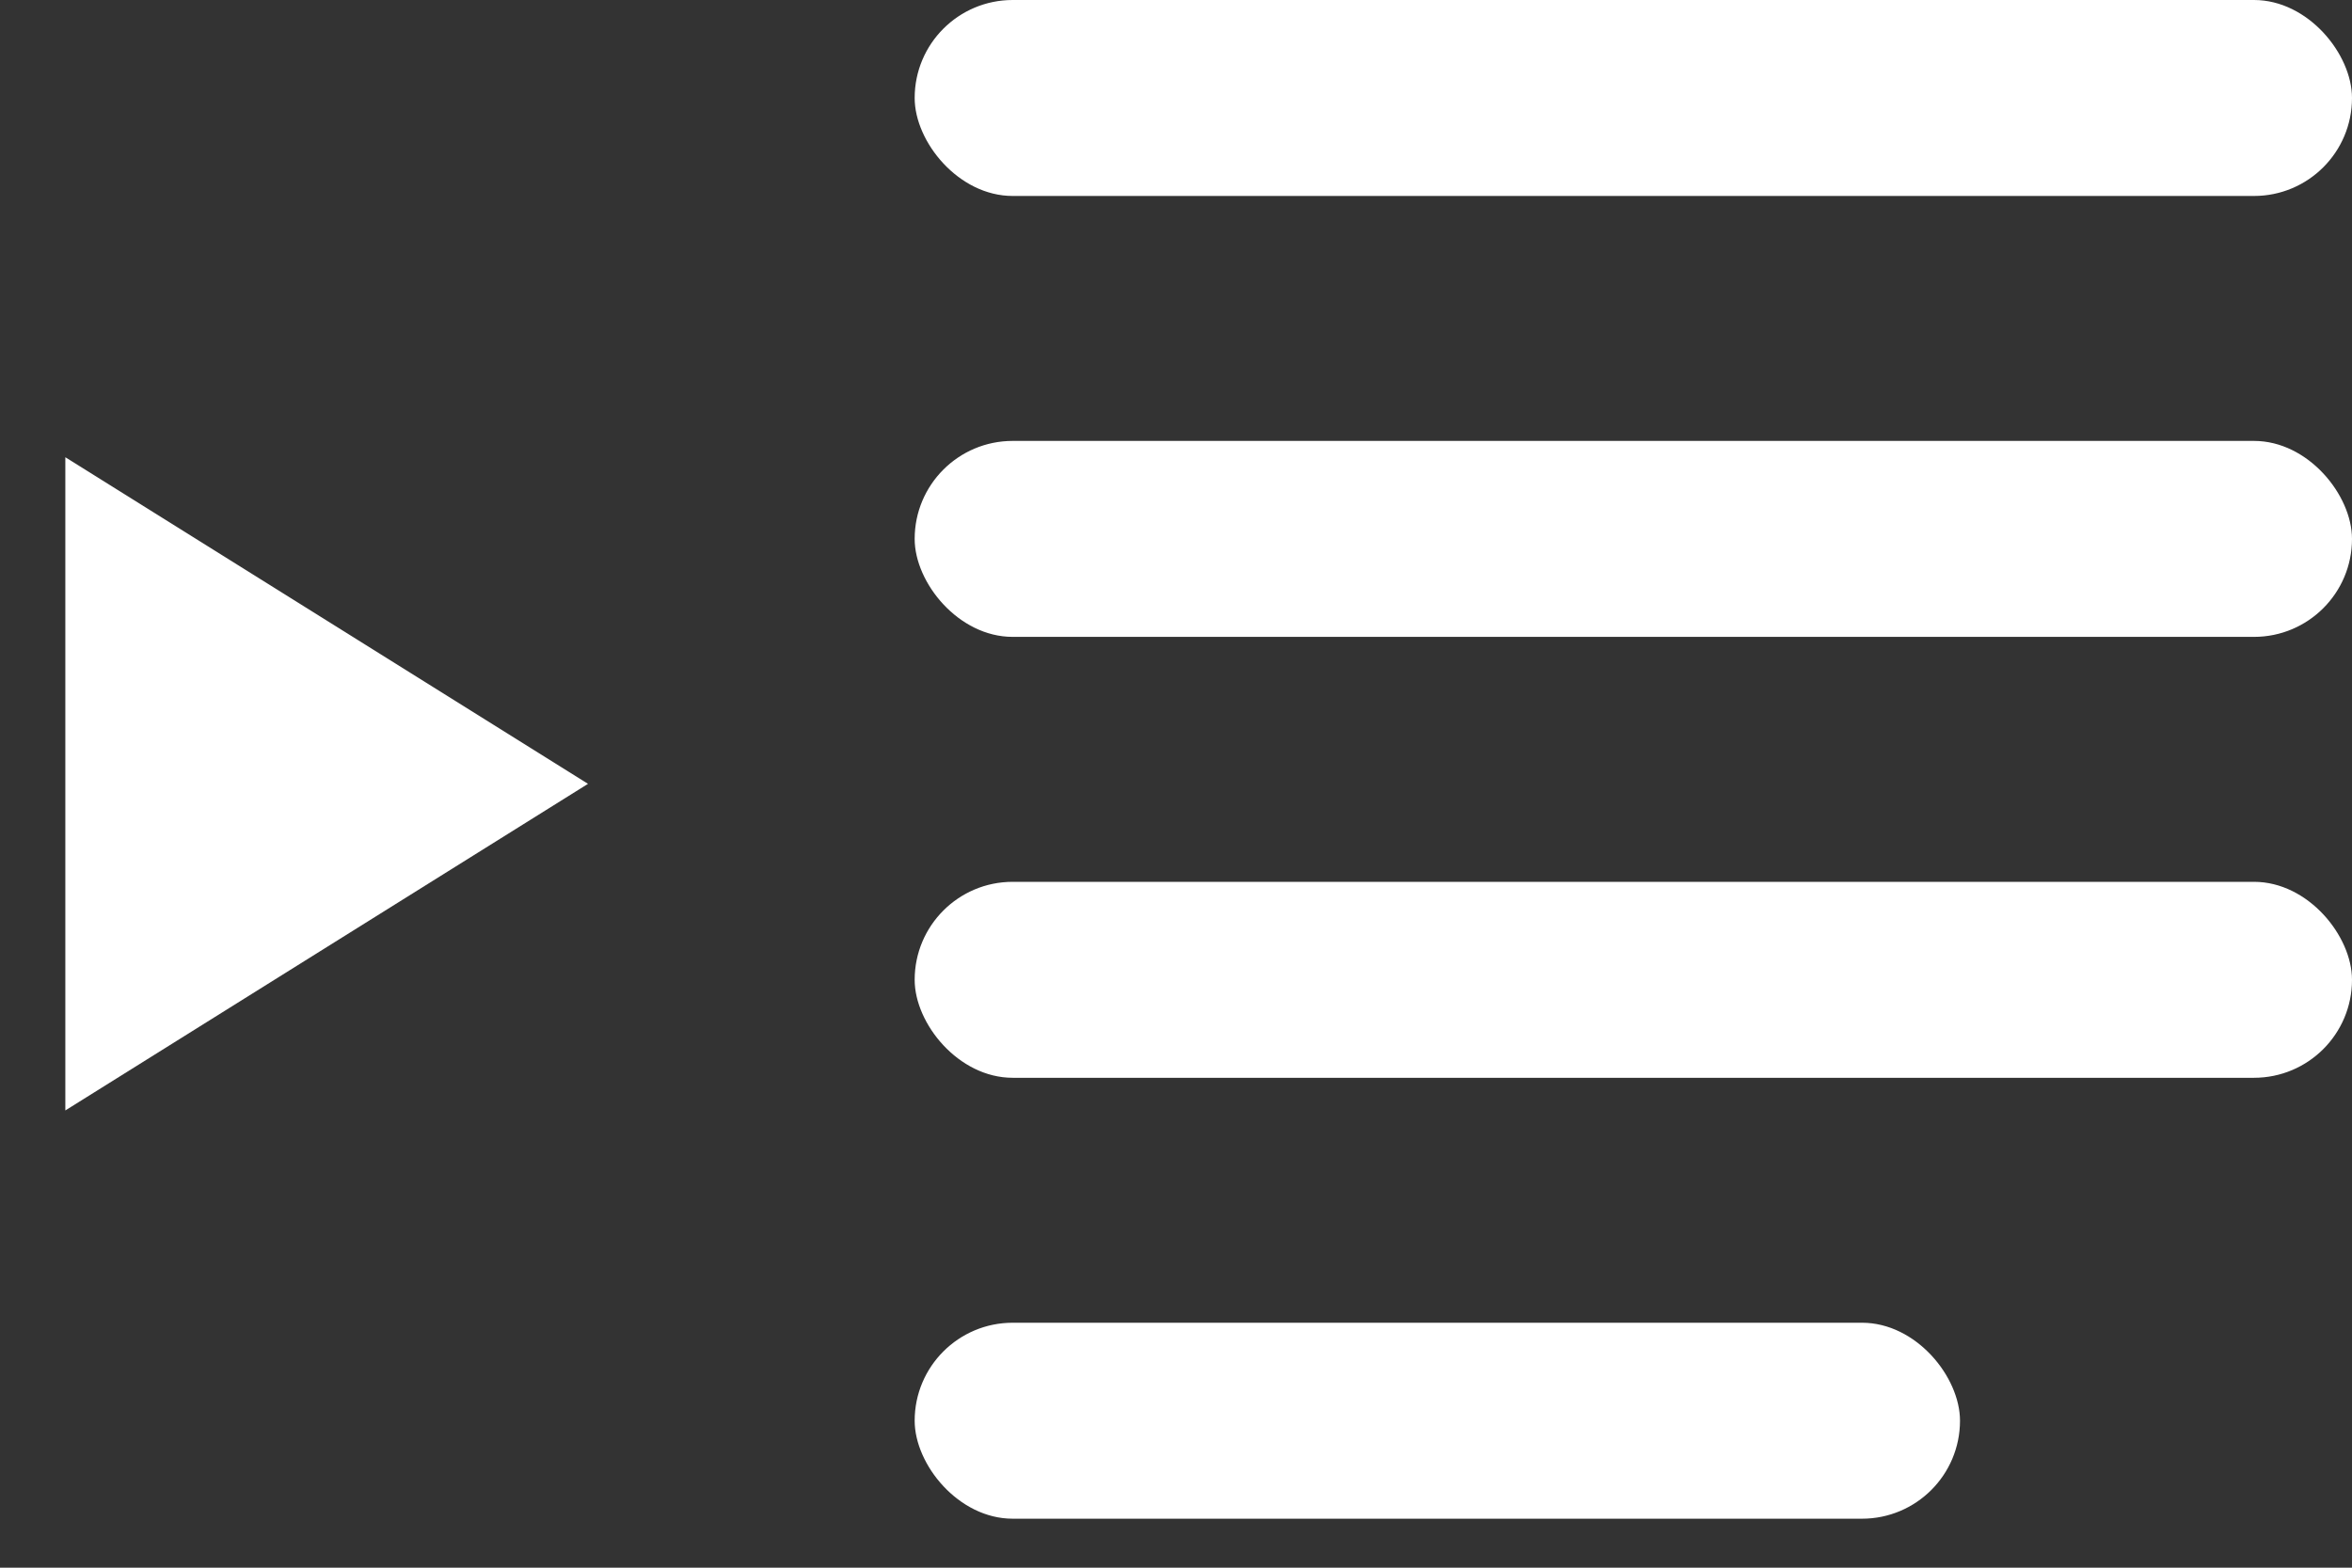 <svg xmlns="http://www.w3.org/2000/svg" width="18" height="12" viewBox="0 0 18 12">
    <rect x="0" y="0" width="18" height="12" fill="#333333" stroke="none"/>
    <g fill="none" fill-rule="evenodd">
        <g fill="#FFF">
            <g>
                <g transform="translate(-286 -261) translate(286 261) translate(7)">
                    <rect width="11" height="1.5" rx=".75"/>
                    <rect width="11" height="1.5" y="6.75" rx=".75"/>
                    <rect width="11" height="1.5" y="3.375" rx=".75"/>
                    <rect width="8" height="1.5" y="10.125" rx=".75"/>
                </g>
                <path fill-rule="nonzero" d="M5 4L2.5 8 0 4z" transform="translate(-286 -261) translate(286 261) rotate(-90 2.5 6)"/>
            </g>
        </g>
    </g>
</svg>
